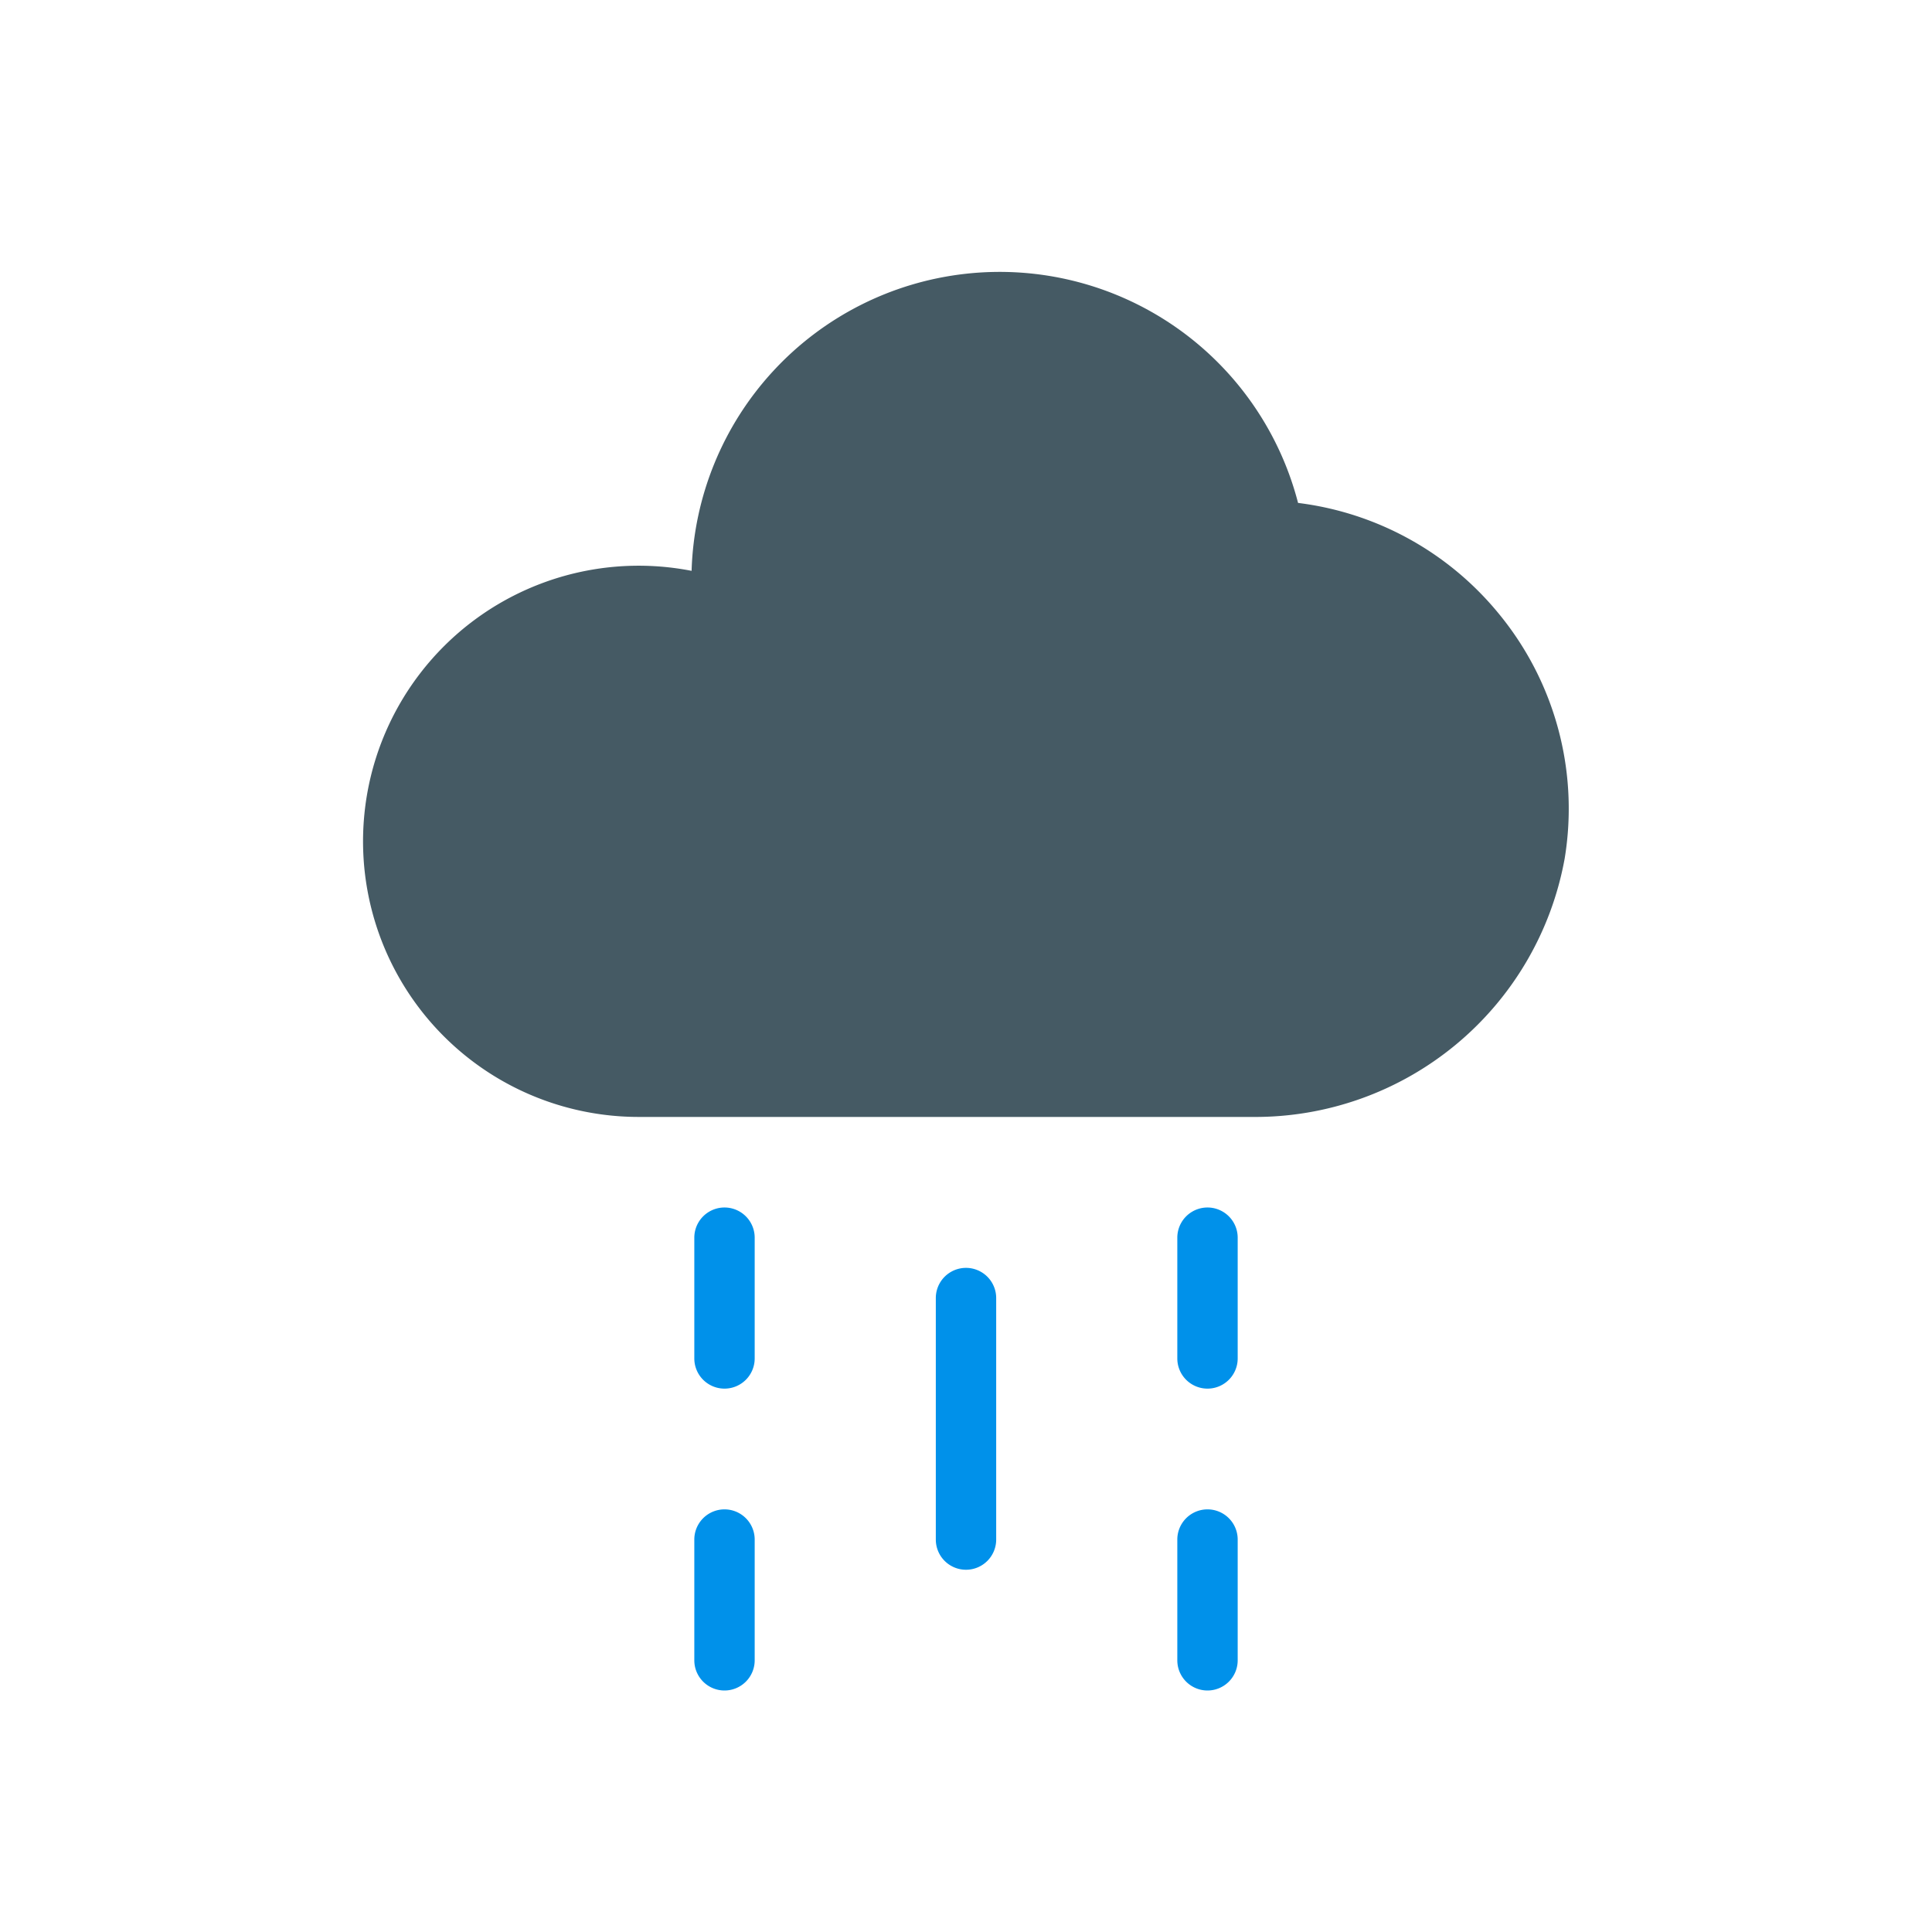 <svg height="512" viewBox="0 0 64 64" width="512" xmlns="http://www.w3.org/2000/svg"><g id="Layer_14" data-name="Layer 14"><path d="m49.65 20.33a10.21 10.21 0 0 0 -6.65-3.67 10.21 10.21 0 0 0 -20.09 2.25 9.13 9.13 0 1 0 -1.74 18.09h20.31a10.42 10.42 0 0 0 10.35-8.55 10.16 10.16 0 0 0 -2.18-8.12z" fill="#455a64"/><g fill="#0091ea"><path d="m32 52a1 1 0 0 1 -1-1v-8a1 1 0 0 1 2 0v8a1 1 0 0 1 -1 1z"/><path d="m24 46a1 1 0 0 1 -1-1v-4a1 1 0 0 1 2 0v4a1 1 0 0 1 -1 1z"/><path d="m40 46a1 1 0 0 1 -1-1v-4a1 1 0 0 1 2 0v4a1 1 0 0 1 -1 1z"/><path d="m40 56a1 1 0 0 1 -1-1v-4a1 1 0 0 1 2 0v4a1 1 0 0 1 -1 1z"/><path d="m24 56a1 1 0 0 1 -1-1v-4a1 1 0 0 1 2 0v4a1 1 0 0 1 -1 1z"/></g></g></svg>